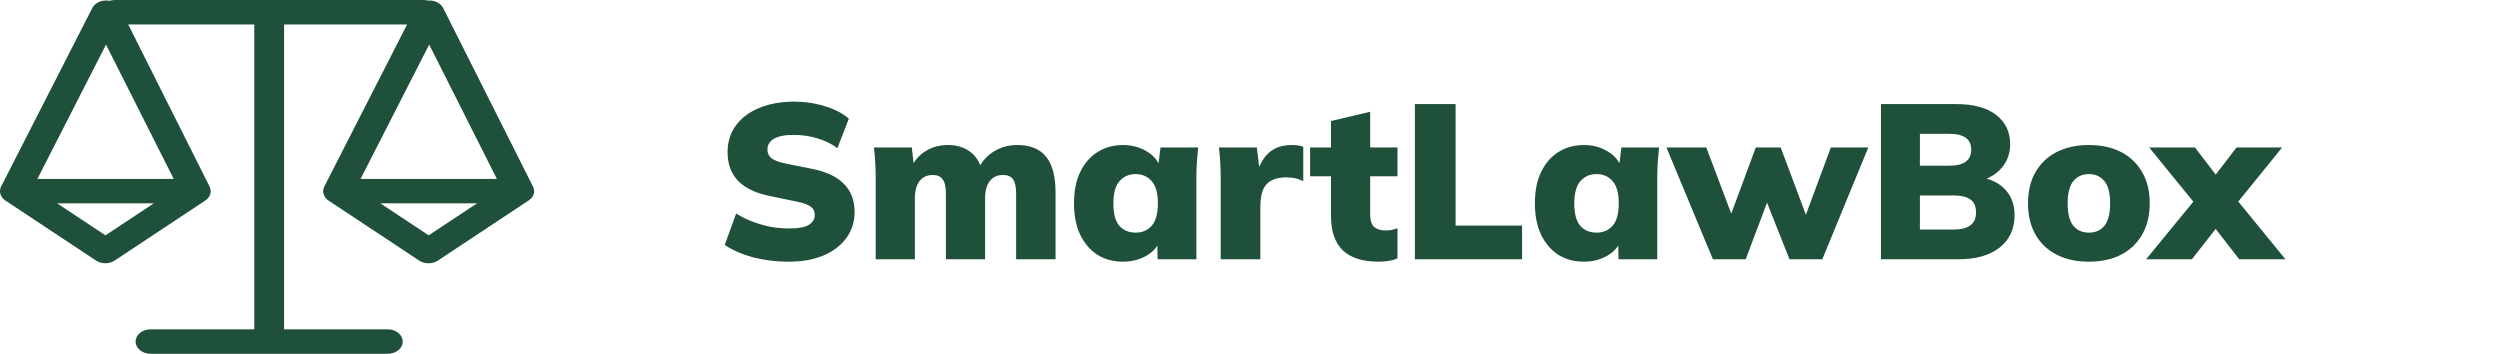 <svg width="318" height="45" viewBox="0 0 318 45" fill="none" xmlns="http://www.w3.org/2000/svg">
<path d="M100.303 33.287C98.717 33.287 97.205 33.1 95.767 32.727C94.349 32.335 93.154 31.812 92.183 31.159L93.639 27.155C94.255 27.547 94.927 27.883 95.656 28.163C96.383 28.443 97.139 28.667 97.924 28.835C98.726 28.984 99.538 29.059 100.359 29.059C101.591 29.059 102.441 28.9 102.907 28.583C103.393 28.266 103.635 27.855 103.635 27.351C103.635 26.903 103.477 26.558 103.159 26.315C102.842 26.054 102.245 25.83 101.367 25.643L97.951 24.943C96.141 24.57 94.787 23.926 93.891 23.011C92.996 22.078 92.547 20.864 92.547 19.371C92.547 18.064 92.893 16.935 93.584 15.983C94.293 15.012 95.282 14.266 96.552 13.743C97.821 13.202 99.305 12.931 101.003 12.931C102.403 12.931 103.719 13.127 104.951 13.519C106.183 13.892 107.191 14.415 107.975 15.087L106.519 18.839C105.773 18.298 104.933 17.887 103.999 17.607C103.066 17.308 102.03 17.159 100.891 17.159C99.809 17.159 98.987 17.327 98.427 17.663C97.886 17.98 97.615 18.438 97.615 19.035C97.615 19.446 97.774 19.8 98.091 20.099C98.427 20.379 99.034 20.612 99.912 20.799L103.271 21.471C105.082 21.826 106.435 22.46 107.331 23.375C108.246 24.29 108.703 25.484 108.703 26.959C108.703 28.228 108.349 29.339 107.639 30.291C106.949 31.243 105.978 31.98 104.727 32.503C103.477 33.026 102.002 33.287 100.303 33.287ZM111.389 32.979V22.619C111.389 21.984 111.37 21.34 111.333 20.687C111.295 20.034 111.239 19.39 111.165 18.755H115.981L116.261 21.219H115.953C116.363 20.36 116.97 19.688 117.773 19.203C118.575 18.699 119.518 18.447 120.601 18.447C121.646 18.447 122.533 18.699 123.261 19.203C124.007 19.688 124.549 20.463 124.885 21.527H124.409C124.875 20.556 125.547 19.8 126.425 19.259C127.321 18.718 128.319 18.447 129.421 18.447C131.045 18.447 132.258 18.942 133.061 19.931C133.863 20.902 134.265 22.423 134.265 24.495V32.979H129.253V24.663C129.253 23.786 129.122 23.17 128.861 22.815C128.599 22.442 128.179 22.255 127.601 22.255C126.873 22.255 126.303 22.516 125.893 23.039C125.501 23.562 125.305 24.28 125.305 25.195V32.979H120.321V24.663C120.321 23.786 120.181 23.17 119.901 22.815C119.639 22.442 119.229 22.255 118.669 22.255C117.941 22.255 117.371 22.516 116.961 23.039C116.569 23.562 116.373 24.28 116.373 25.195V32.979H111.389ZM142.856 33.287C141.624 33.287 140.541 32.998 139.608 32.419C138.674 31.822 137.937 30.963 137.396 29.843C136.873 28.723 136.612 27.398 136.612 25.867C136.612 24.318 136.873 22.992 137.396 21.891C137.937 20.771 138.674 19.922 139.608 19.343C140.541 18.746 141.624 18.447 142.856 18.447C143.957 18.447 144.946 18.708 145.824 19.231C146.72 19.754 147.308 20.435 147.588 21.275H147.308L147.616 18.755H152.404C152.348 19.39 152.292 20.034 152.236 20.687C152.198 21.34 152.18 21.984 152.18 22.619V32.979H147.252L147.196 30.571H147.532C147.252 31.392 146.664 32.055 145.768 32.559C144.89 33.044 143.92 33.287 142.856 33.287ZM144.452 29.591C145.292 29.591 145.973 29.302 146.496 28.723C147.018 28.126 147.28 27.174 147.28 25.867C147.28 24.56 147.018 23.618 146.496 23.039C145.973 22.442 145.292 22.143 144.452 22.143C143.612 22.143 142.93 22.442 142.408 23.039C141.885 23.618 141.624 24.56 141.624 25.867C141.624 27.174 141.876 28.126 142.38 28.723C142.902 29.302 143.593 29.591 144.452 29.591ZM155.275 32.979V22.647C155.275 21.994 155.257 21.34 155.219 20.687C155.182 20.034 155.126 19.39 155.051 18.755H159.867L160.399 23.123H159.643C159.83 22.059 160.129 21.182 160.539 20.491C160.95 19.8 161.463 19.287 162.079 18.951C162.695 18.615 163.423 18.447 164.263 18.447C164.655 18.447 164.945 18.466 165.131 18.503C165.337 18.522 165.551 18.578 165.775 18.671V23.039C165.309 22.834 164.935 22.703 164.655 22.647C164.375 22.591 164.011 22.563 163.563 22.563C162.798 22.563 162.173 22.703 161.687 22.983C161.202 23.244 160.847 23.655 160.623 24.215C160.418 24.775 160.315 25.494 160.315 26.371V32.979H155.275ZM175.38 33.287C173.364 33.287 171.842 32.811 170.816 31.859C169.808 30.888 169.304 29.423 169.304 27.463V22.423H166.644V18.755H169.304V15.395L174.288 14.219V18.755H177.76V22.423H174.288V27.267C174.288 28.088 174.474 28.639 174.848 28.919C175.221 29.18 175.669 29.311 176.192 29.311C176.509 29.311 176.78 29.292 177.004 29.255C177.246 29.199 177.498 29.124 177.76 29.031V32.867C177.349 33.035 176.938 33.147 176.528 33.203C176.136 33.259 175.753 33.287 175.38 33.287ZM179.973 32.979V13.239H185.153V28.695H193.609V32.979H179.973ZM201.481 33.287C200.249 33.287 199.166 32.998 198.233 32.419C197.299 31.822 196.562 30.963 196.021 29.843C195.498 28.723 195.237 27.398 195.237 25.867C195.237 24.318 195.498 22.992 196.021 21.891C196.562 20.771 197.299 19.922 198.233 19.343C199.166 18.746 200.249 18.447 201.481 18.447C202.582 18.447 203.571 18.708 204.449 19.231C205.345 19.754 205.933 20.435 206.213 21.275H205.933L206.241 18.755H211.029C210.973 19.39 210.917 20.034 210.861 20.687C210.823 21.34 210.805 21.984 210.805 22.619V32.979H205.877L205.821 30.571H206.157C205.877 31.392 205.289 32.055 204.393 32.559C203.515 33.044 202.545 33.287 201.481 33.287ZM203.077 29.591C203.917 29.591 204.598 29.302 205.121 28.723C205.643 28.126 205.905 27.174 205.905 25.867C205.905 24.56 205.643 23.618 205.121 23.039C204.598 22.442 203.917 22.143 203.077 22.143C202.237 22.143 201.555 22.442 201.033 23.039C200.51 23.618 200.249 24.56 200.249 25.867C200.249 27.174 200.501 28.126 201.005 28.723C201.527 29.302 202.218 29.591 203.077 29.591ZM217.88 32.979L211.972 18.755H217.04L220.568 28.107H219.868L223.34 18.755H226.504L230.004 28.107H229.416L232.888 18.755H237.648L231.796 32.979H227.624L223.788 23.319H225.692L222.052 32.979H217.88ZM239.255 32.979V13.239H248.831C251.033 13.239 252.723 13.696 253.899 14.611C255.093 15.526 255.691 16.767 255.691 18.335C255.691 19.492 255.345 20.482 254.655 21.303C253.983 22.124 253.059 22.684 251.883 22.983V22.535C253.283 22.778 254.356 23.319 255.103 24.159C255.868 24.98 256.251 26.054 256.251 27.379C256.251 29.115 255.616 30.487 254.347 31.495C253.077 32.484 251.341 32.979 249.139 32.979H239.255ZM244.211 29.199H248.467C249.437 29.199 250.156 29.022 250.623 28.667C251.108 28.312 251.351 27.762 251.351 27.015C251.351 26.25 251.108 25.699 250.623 25.363C250.156 25.027 249.437 24.859 248.467 24.859H244.211V29.199ZM244.211 21.079H247.879C248.868 21.079 249.587 20.911 250.035 20.575C250.501 20.239 250.735 19.726 250.735 19.035C250.735 18.344 250.501 17.84 250.035 17.523C249.587 17.187 248.868 17.019 247.879 17.019H244.211V21.079ZM265.719 33.287C264.133 33.287 262.761 32.988 261.603 32.391C260.446 31.794 259.55 30.944 258.915 29.843C258.281 28.723 257.963 27.398 257.963 25.867C257.963 24.318 258.281 22.992 258.915 21.891C259.55 20.79 260.446 19.94 261.603 19.343C262.761 18.746 264.133 18.447 265.719 18.447C267.287 18.447 268.65 18.746 269.807 19.343C270.965 19.94 271.861 20.799 272.495 21.919C273.13 23.02 273.447 24.336 273.447 25.867C273.447 27.379 273.13 28.695 272.495 29.815C271.861 30.935 270.965 31.794 269.807 32.391C268.65 32.988 267.287 33.287 265.719 33.287ZM265.719 29.591C266.541 29.591 267.194 29.302 267.679 28.723C268.165 28.126 268.407 27.174 268.407 25.867C268.407 24.56 268.165 23.618 267.679 23.039C267.194 22.442 266.541 22.143 265.719 22.143C264.879 22.143 264.217 22.442 263.731 23.039C263.246 23.618 263.003 24.56 263.003 25.867C263.003 27.174 263.246 28.126 263.731 28.723C264.217 29.302 264.879 29.591 265.719 29.591ZM272.986 32.979L279.874 24.579V26.735L273.378 18.755H279.202L282.73 23.375H280.938L284.494 18.755H290.29L283.794 26.763V24.523L290.71 32.979H284.83L280.938 27.967H282.73L278.81 32.979H272.986Z" fill="#1F5039"/>
<path d="M67.558 25.253L67.565 25.247C67.596 25.215 67.619 25.183 67.643 25.151C67.643 25.144 67.65 25.144 67.65 25.138C67.674 25.106 67.697 25.074 67.72 25.035C67.813 24.895 67.874 24.741 67.913 24.575V24.569C67.921 24.53 67.929 24.492 67.929 24.454V24.447C67.929 24.409 67.936 24.377 67.936 24.338V24.319V24.306C67.936 24.274 67.936 24.243 67.929 24.211V24.198C67.913 24.019 67.859 23.846 67.774 23.686L56.37 1.023C56.076 0.441 55.388 0.064 54.623 0.064H54.615C54.553 0.064 54.491 0.07 54.429 0.07C54.252 0.026 54.058 0 53.865 0H14.628C14.388 0 14.156 0.038 13.94 0.102C13.801 0.077 13.654 0.058 13.507 0.058H13.499C12.734 0.058 12.046 0.435 11.744 1.01L0.155 23.699C0.108 23.782 0.077 23.865 0.054 23.955V23.961C0.031 24.038 0.015 24.115 0.008 24.191V24.211C0.008 24.243 0 24.274 0 24.313V24.338C0 24.37 -1.18088e-07 24.409 0.008 24.441V24.454C0.015 24.492 0.015 24.53 0.023 24.569C0.054 24.735 0.124 24.888 0.216 25.029C0.24 25.061 0.263 25.099 0.286 25.131C0.286 25.138 0.294 25.138 0.294 25.144C0.317 25.176 0.348 25.208 0.371 25.24C0.371 25.24 0.371 25.247 0.379 25.247C0.402 25.279 0.433 25.304 0.464 25.33L0.479 25.343C0.51 25.368 0.541 25.4 0.572 25.426L0.588 25.438C0.619 25.464 0.657 25.49 0.696 25.515L12.208 33.138C12.556 33.368 12.981 33.483 13.399 33.483C13.824 33.483 14.241 33.368 14.589 33.138L26.101 25.515C26.14 25.49 26.171 25.464 26.21 25.438L26.225 25.426L26.318 25.349C26.326 25.343 26.326 25.336 26.333 25.336C26.364 25.311 26.387 25.285 26.411 25.259C26.411 25.253 26.418 25.253 26.418 25.247C26.442 25.215 26.473 25.189 26.496 25.157C26.503 25.151 26.503 25.144 26.511 25.138L26.581 25.042C26.581 25.042 26.581 25.035 26.588 25.035C26.635 24.965 26.674 24.895 26.704 24.818V24.812C26.735 24.735 26.759 24.665 26.774 24.581V24.569C26.782 24.53 26.79 24.492 26.79 24.454V24.441C26.79 24.409 26.797 24.377 26.797 24.345V24.319V24.306C26.797 24.274 26.797 24.243 26.79 24.211V24.191C26.79 24.153 26.782 24.121 26.774 24.083C26.766 24.044 26.759 24 26.743 23.961V23.955C26.72 23.865 26.681 23.769 26.635 23.686L16.306 3.108H32.341V41.892H19.151C18.099 41.892 17.249 42.589 17.249 43.446C17.249 44.303 18.099 45 19.151 45H49.327C50.378 45 51.229 44.303 51.229 43.446C51.229 42.589 50.378 41.892 49.327 41.892H36.137V3.108H51.785L41.263 23.699C41.216 23.782 41.185 23.865 41.162 23.955V23.961C41.139 24.038 41.124 24.115 41.116 24.191V24.211C41.116 24.243 41.108 24.274 41.108 24.313V24.338C41.108 24.377 41.108 24.409 41.116 24.441V24.454C41.124 24.492 41.124 24.53 41.131 24.569C41.162 24.735 41.232 24.888 41.325 25.029C41.348 25.061 41.371 25.099 41.394 25.131C41.394 25.138 41.402 25.138 41.402 25.144C41.425 25.176 41.456 25.208 41.479 25.24V25.247C41.51 25.279 41.533 25.304 41.564 25.336L41.58 25.349C41.611 25.375 41.642 25.406 41.68 25.432L41.696 25.445C41.734 25.47 41.765 25.496 41.804 25.521L53.316 33.144C53.664 33.374 54.089 33.489 54.507 33.489C54.932 33.489 55.349 33.374 55.697 33.144L67.21 25.521C67.248 25.496 67.287 25.47 67.318 25.445L67.333 25.432C67.364 25.406 67.395 25.381 67.426 25.349L67.442 25.336C67.503 25.311 67.527 25.285 67.558 25.253ZM63.205 22.759H45.863L54.592 5.672L63.205 22.759ZM13.484 5.672L22.096 22.759H4.755L13.484 5.672ZM13.414 29.934L7.268 25.867H19.561L13.414 29.934ZM54.53 29.934L48.383 25.867H60.676L54.53 29.934Z" fill="#1F5039"/>
</svg>
